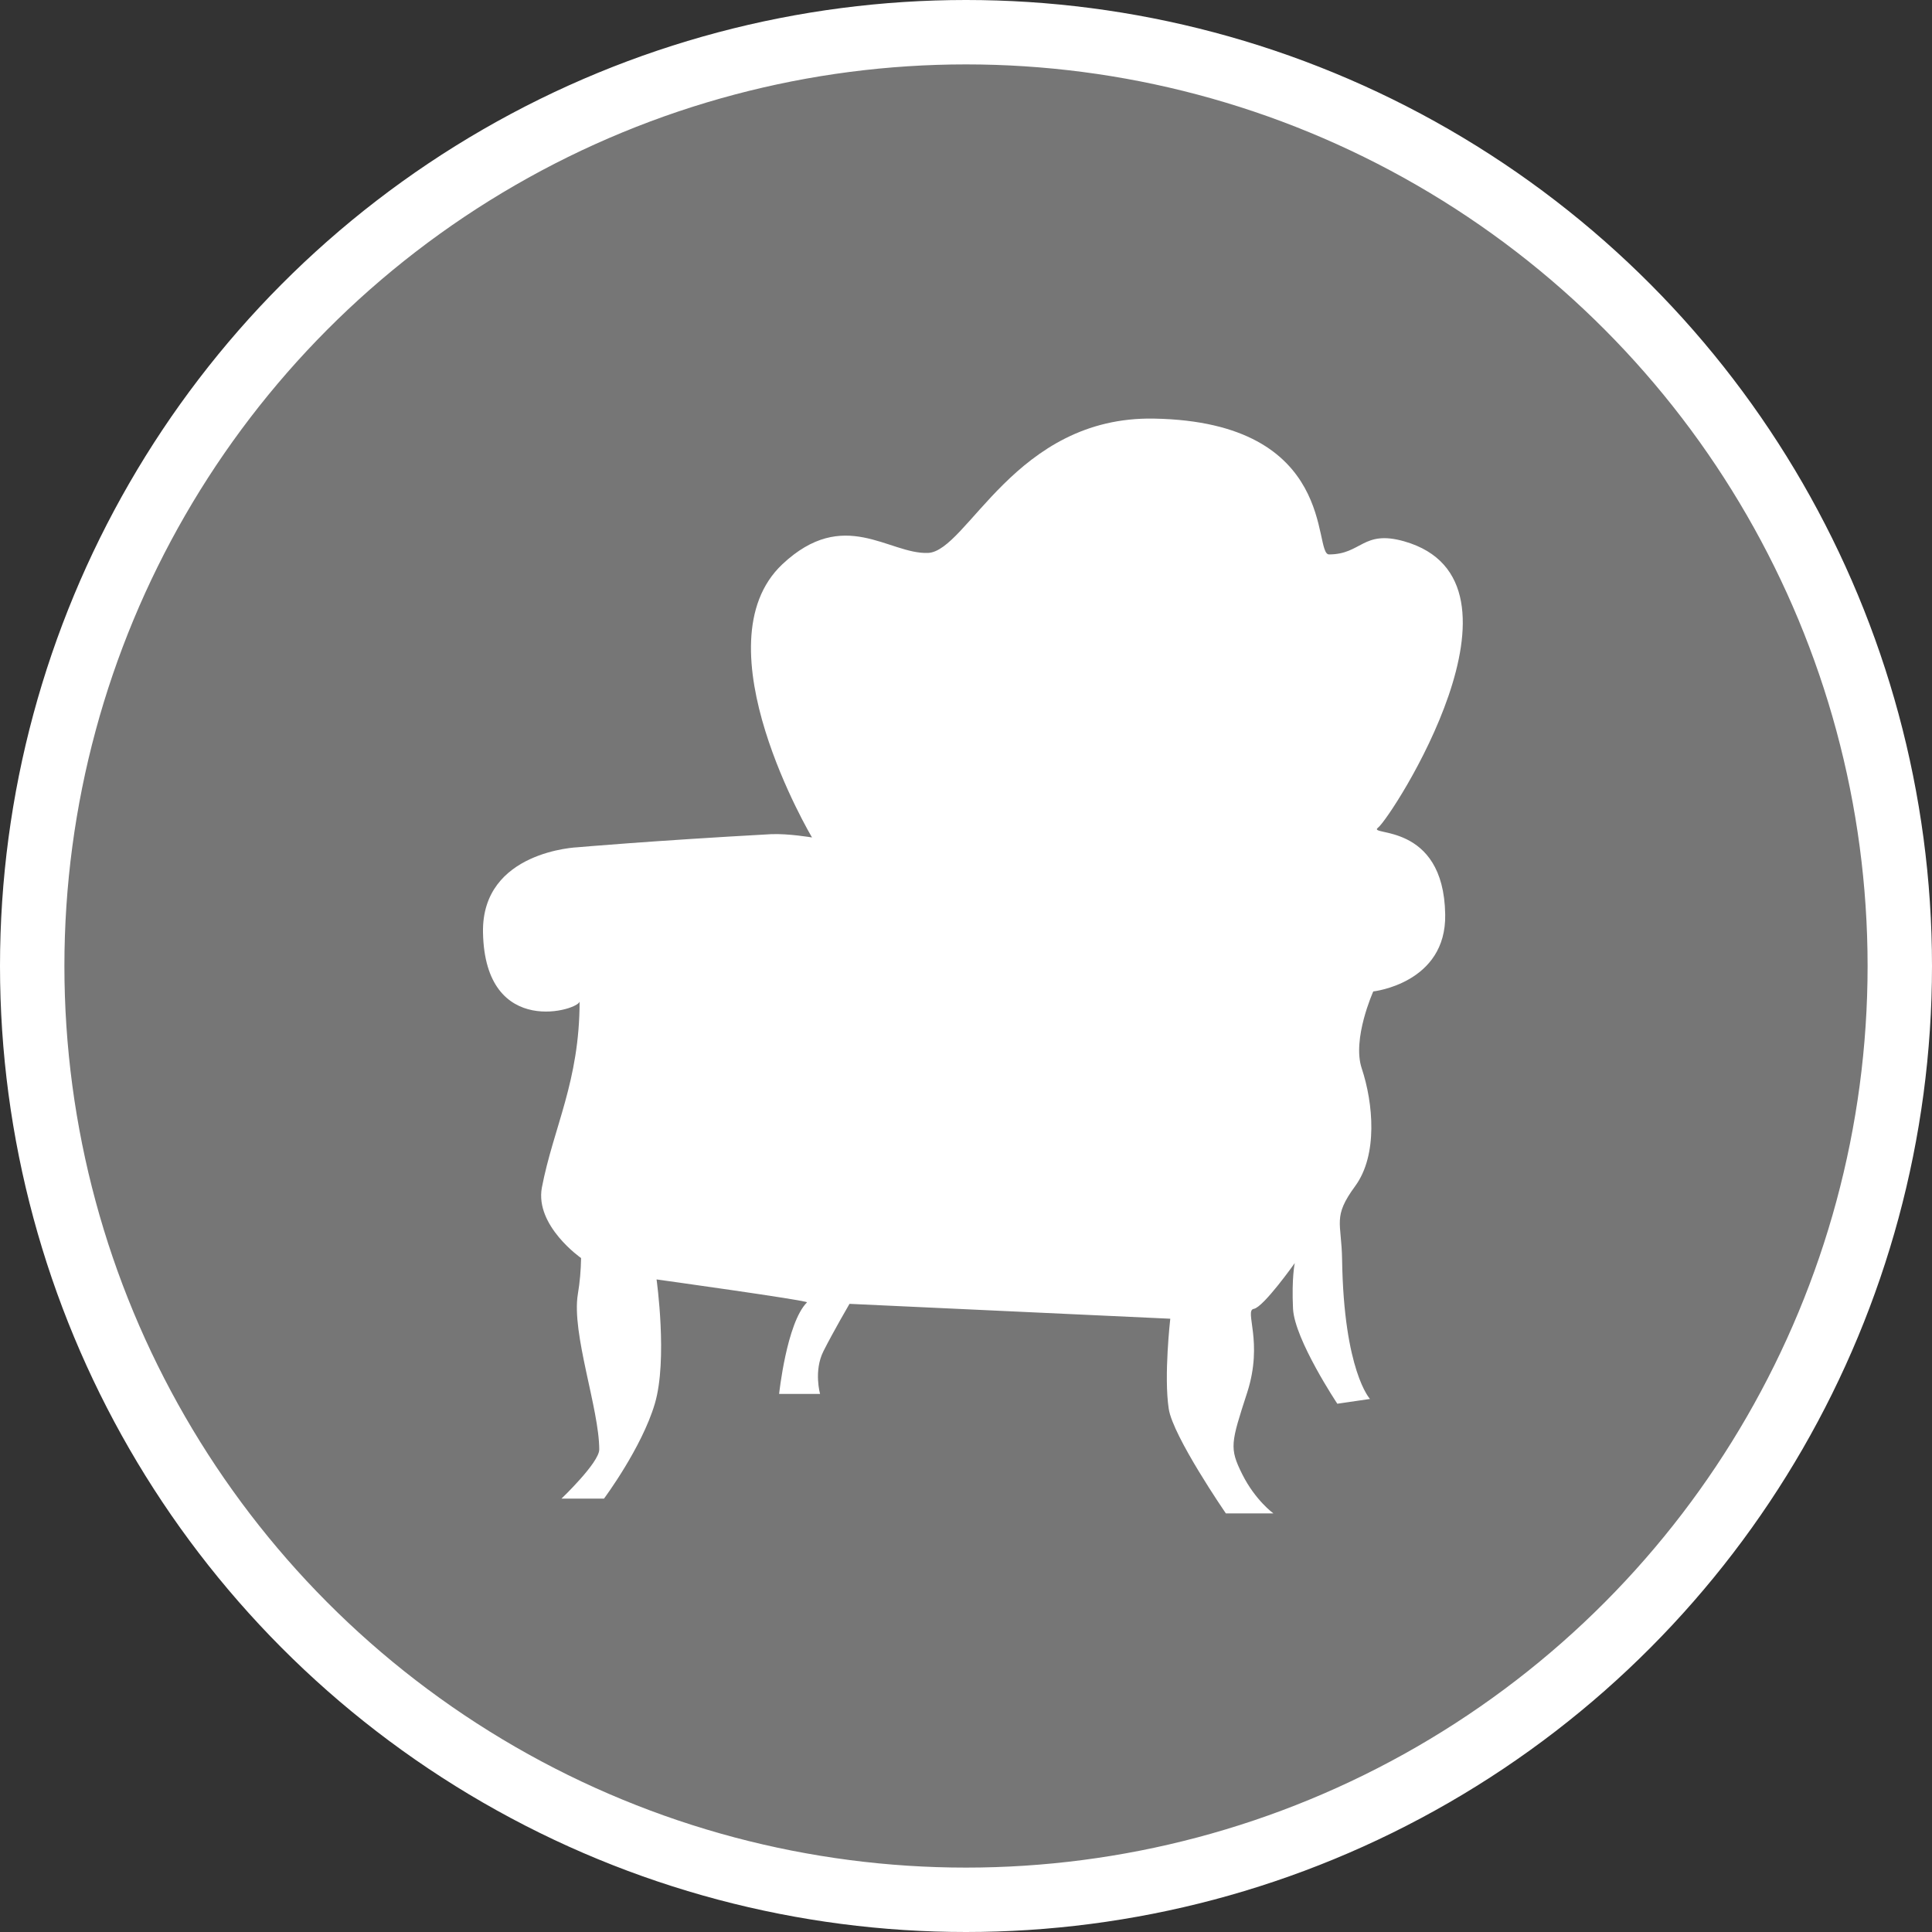 <?xml version="1.0" encoding="UTF-8" standalone="no"?>
<!-- Created with Inkscape (http://www.inkscape.org/) -->

<svg
   xmlns:dc="http://purl.org/dc/elements/1.1/"
   xmlns:cc="http://creativecommons.org/ns#"
   xmlns:rdf="http://www.w3.org/1999/02/22-rdf-syntax-ns#"
   xmlns:svg="http://www.w3.org/2000/svg"
   xmlns="http://www.w3.org/2000/svg"
   xmlns:xlink="http://www.w3.org/1999/xlink"
   xmlns:sodipodi="http://sodipodi.sourceforge.net/DTD/sodipodi-0.dtd"
   xmlns:inkscape="http://www.inkscape.org/namespaces/inkscape"
   width="30px"
   height="30px"
   version="1.1"
   id="svg8"
   inkscape:version="0.92.4 5da689c313, 2019-01-14"
   sodipodi:docname="container.svg">
  <rect width="100%" height="100%" fill="#333333" stroke="none"/>
  <defs
     id="defs2" />
  <sodipodi:namedview
     id="base"
     pagecolor="#ffffff"
     bordercolor="#666666"
     borderopacity="1.0"
     inkscape:pageopacity="0.0"
     inkscape:pageshadow="2"
     inkscape:zoom="13.049334"
     inkscape:cx="18.679046"
     inkscape:cy="12.165829"
     inkscape:document-units="px"
     inkscape:current-layer="layer1"
     showgrid="false"
     inkscape:snap-page="false"
     units="px"
     inkscape:window-width="1884"
     inkscape:window-height="1061"
     inkscape:window-x="0"
     inkscape:window-y="0"
     inkscape:window-maximized="1"
     fit-margin-top="0"
     fit-margin-left="0"
     fit-margin-right="0"
     fit-margin-bottom="0" />
    <circle
       style="color:#000000;clip-rule:nonzero;display:inline;overflow:visible;visibility:visible;opacity:1;isolation:auto;mix-blend-mode:normal;color-interpolation:sRGB;color-interpolation-filters:linearRGB;solid-color:#000000;solid-opacity:1;vector-effect:none;fill:#767676;fill-opacity:1;fill-rule:evenodd;stroke:#ffffff;stroke-width:1;stroke-linecap:butt;stroke-linejoin:miter;stroke-miterlimit:4;stroke-dasharray:none;stroke-dashoffset:0;stroke-opacity:1;marker:none;color-rendering:auto;image-rendering:auto;shape-rendering:auto;text-rendering:auto;enable-background:accumulate"
       id="path815"
       cx="15"
       cy="15"
       r="14.5" />
<g transform="translate(7.5,6.5)"><path fill-rule="nonzero" fill="#FFFFFF" fill-opacity="1" d="M 5.109 6.504 C 5.109 6.504 3.328 3.508 4.648 2.262 C 5.605 1.363 6.301 2.109 6.91 2.086 C 7.523 2.059 8.258 -0.039 10.418 0 C 13.289 0.051 12.883 2.109 13.137 2.109 C 13.645 2.109 13.66 1.723 14.305 1.906 C 16.477 2.527 14.102 6.199 13.898 6.352 C 13.719 6.488 14.918 6.25 14.941 7.699 C 14.961 8.77 13.824 8.895 13.824 8.895 C 13.824 8.895 13.492 9.633 13.645 10.09 C 13.824 10.629 13.898 11.434 13.543 11.918 C 13.188 12.402 13.332 12.477 13.34 13.062 C 13.367 14.789 13.773 15.223 13.773 15.223 L 13.266 15.297 C 13.266 15.297 12.605 14.305 12.578 13.824 C 12.555 13.34 12.605 13.113 12.605 13.113 C 12.605 13.113 12.121 13.797 11.969 13.824 C 11.816 13.848 12.121 14.332 11.867 15.121 C 11.613 15.906 11.586 15.984 11.789 16.391 C 11.992 16.797 12.273 17 12.273 17 L 11.535 17 C 11.535 17 10.711 15.801 10.648 15.375 C 10.57 14.867 10.672 13.977 10.672 13.977 L 5.691 13.746 C 5.691 13.746 5.438 14.18 5.285 14.484 C 5.133 14.789 5.234 15.145 5.234 15.145 L 4.598 15.145 C 4.598 15.145 4.715 14.039 5.031 13.723 C 5.059 13.695 2.695 13.367 2.695 13.367 C 2.695 13.367 2.871 14.613 2.668 15.297 C 2.465 15.984 1.879 16.77 1.879 16.77 L 1.219 16.77 C 1.219 16.77 1.805 16.211 1.805 16.008 C 1.805 15.375 1.371 14.203 1.473 13.594 C 1.504 13.41 1.52 13.223 1.523 13.035 C 1.523 13.035 0.805 12.535 0.914 11.941 C 1.094 11.004 1.5 10.293 1.5 9.047 C 1.516 9.176 0.031 9.648 0 7.98 C -0.023 6.711 1.473 6.656 1.473 6.656 C 1.473 6.656 2.617 6.555 4.473 6.453 C 4.738 6.441 5.109 6.504 5.109 6.504 Z M 5.109 6.504 "/>
</g>
</svg>
